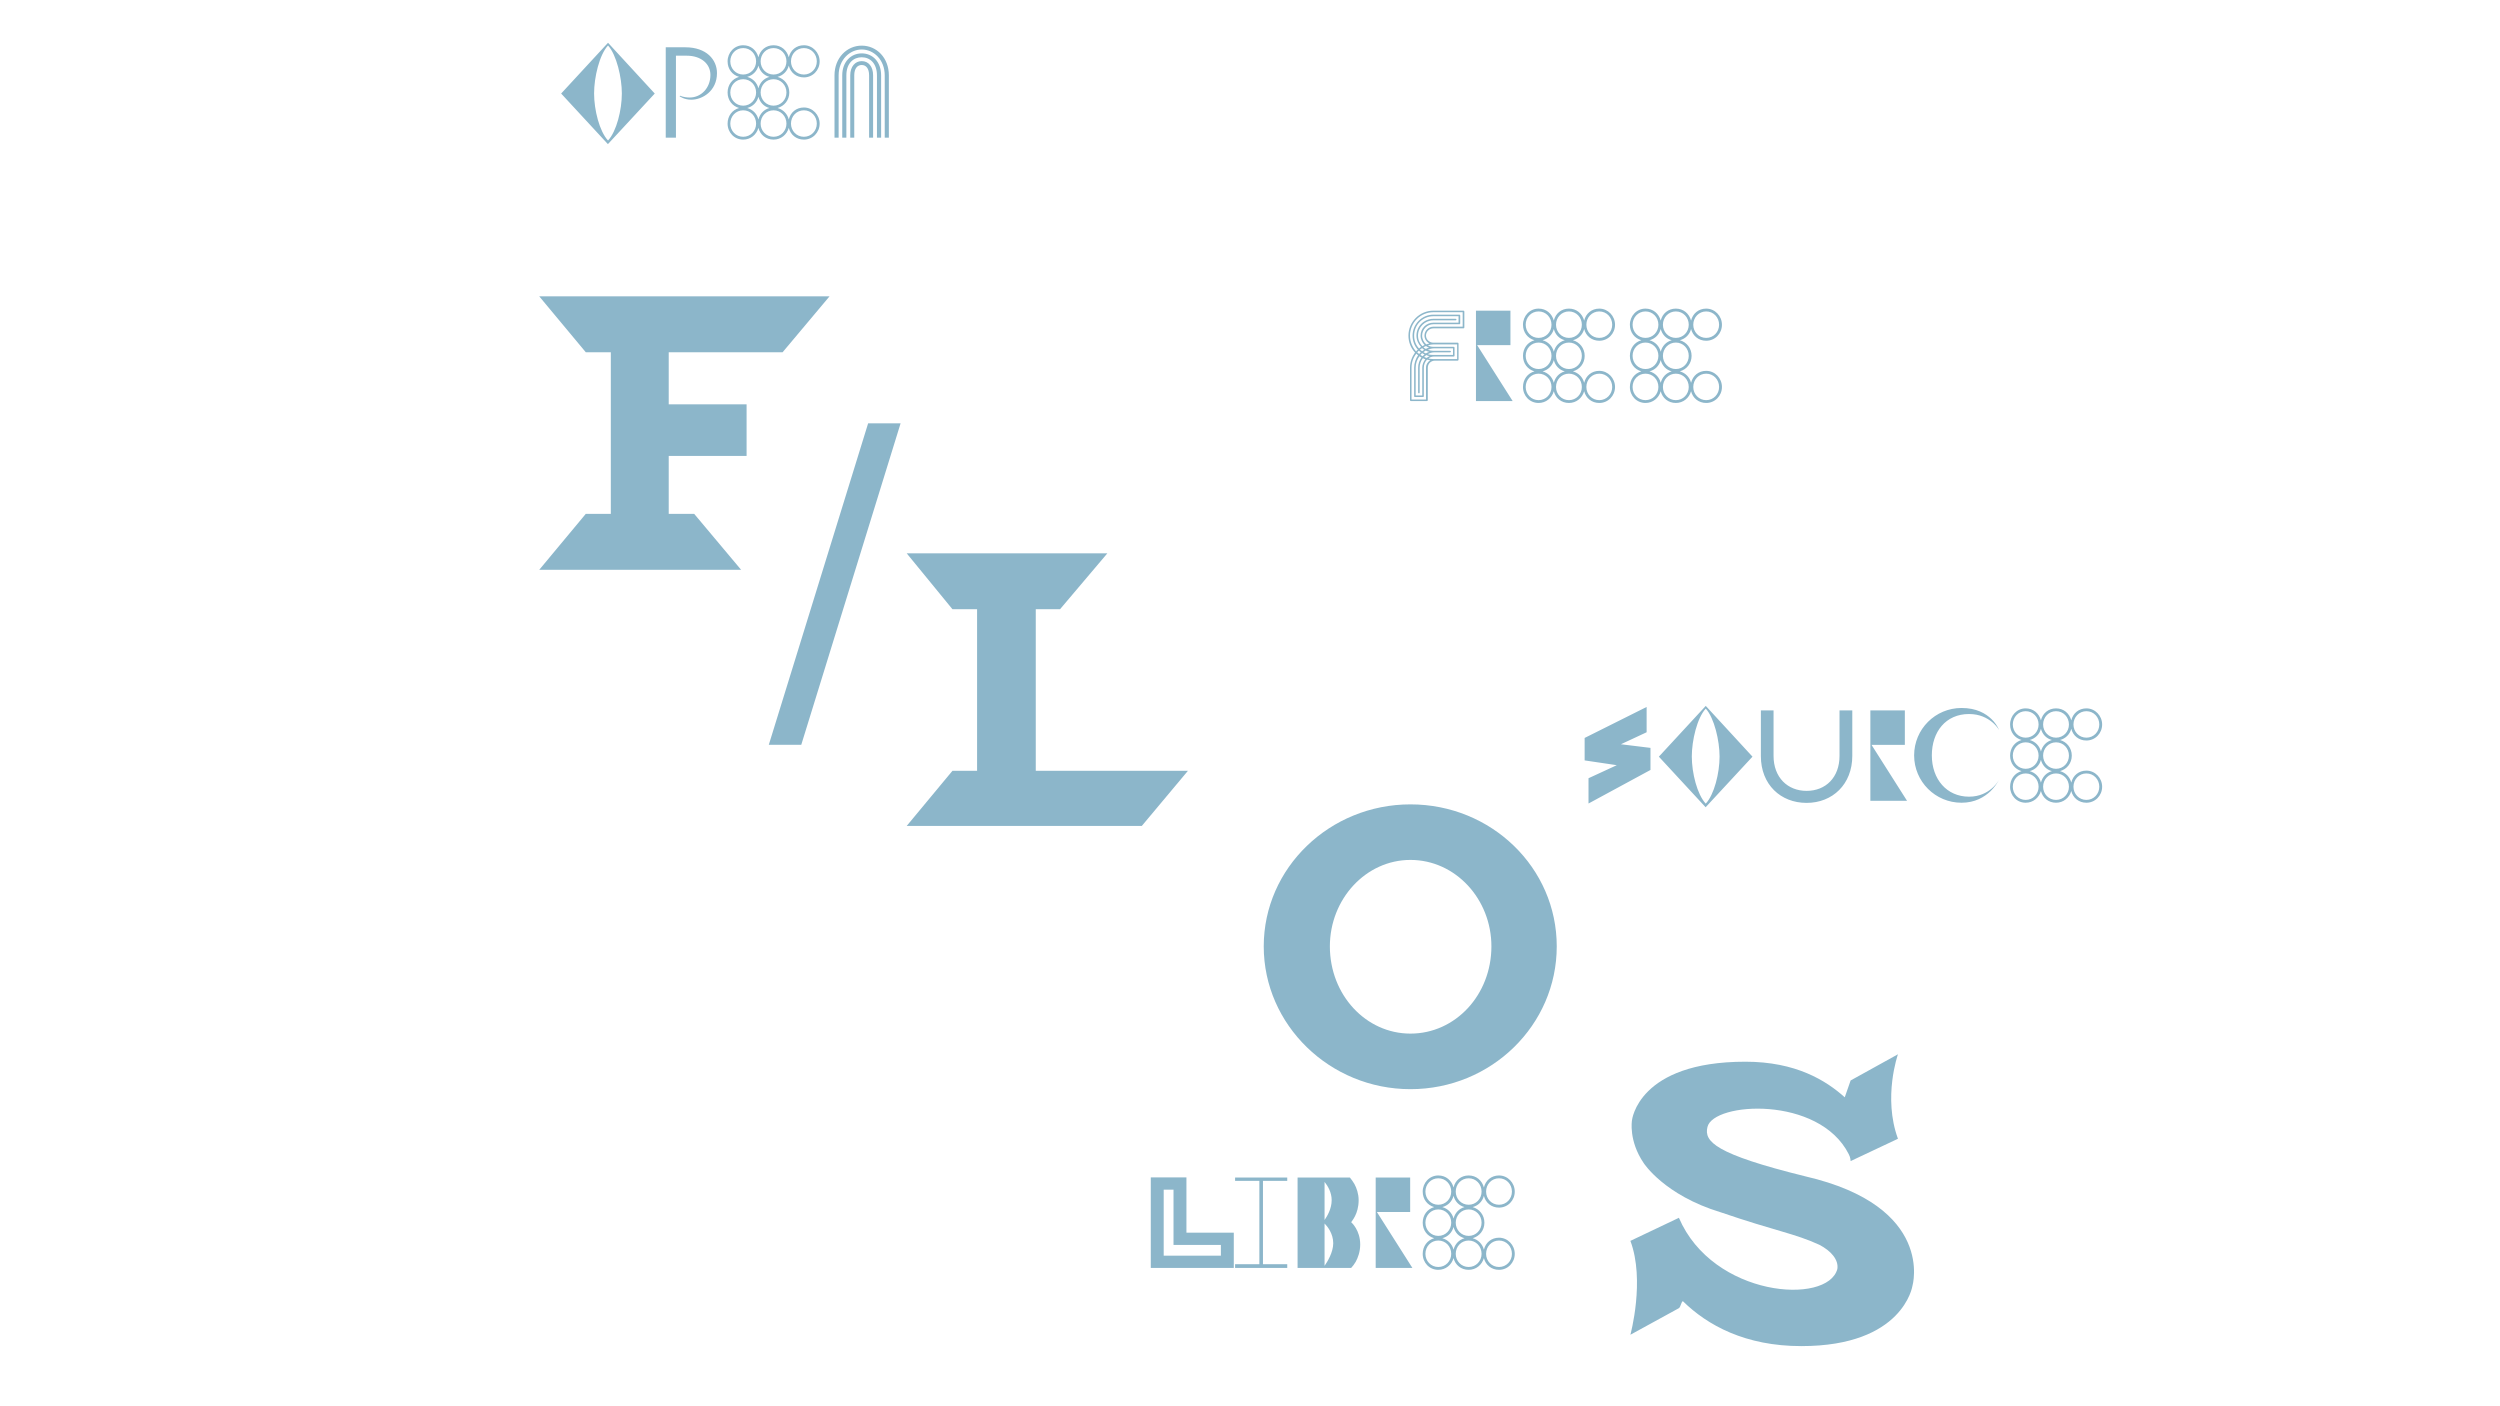 <?xml version="1.0"?>
<svg xmlns="http://www.w3.org/2000/svg" width="1920" height="1080" viewBox="-960 -540 1920 1080">
    <path d="M241.07,-232.00L-434.40,-102.40" fill="#8cb6ca"/>
    <path d="M61.58,433.75L-155.67,94.93" fill="#8cb6ca"/>
    <path d="M-399.73,-434.26L123.07,292.27" fill="#8cb6ca"/>
    <path d="M454.73,75.02L401.80,489.60" fill="#8cb6ca"/>
    <path d="M163.84,-301.42L140.83,-301.42C130.30,-301.42 121.68,-292.80 121.68,-282.27C121.68,-277.21 123.57,-272.56 126.74,-269.28C124.36,-265.90 122.88,-261.95 122.88,-257.58L122.88,-232.69C122.88,-232.39 123.07,-232.00 123.57,-232.00L135.85,-232.00C136.15,-232.00 136.55,-232.21 136.55,-232.69L136.55,-257.58C136.55,-260.65 138.93,-263.03 142.12,-263.03L159.56,-263.03C159.86,-263.03 160.16,-263.43 160.16,-263.73L160.16,-276.12C160.16,-276.52 159.86,-276.82 159.56,-276.82L140.83,-276.82C137.75,-276.82 135.16,-279.29 135.16,-282.27C135.16,-285.35 137.75,-287.82 140.83,-287.82L163.84,-287.82C164.32,-287.82 164.62,-288.12 164.62,-288.52L164.62,-300.61C164.62,-301.12 164.32,-301.42 163.84,-301.42ZM135.16,-233.18L124.06,-233.18L124.06,-257.58C124.06,-261.65 125.36,-265.32 127.74,-268.40C128.22,-267.89 128.62,-267.50 129.12,-267.20C127.23,-264.51 126.05,-261.16 126.05,-257.58L126.05,-235.68C126.05,-235.28 126.26,-235.08 126.65,-235.08L132.80,-235.08C133.29,-235.08 133.50,-235.28 133.50,-235.68L133.50,-257.58C133.50,-260.07 134.47,-262.25 135.97,-263.82C136.85,-263.54 137.66,-263.43 138.44,-263.33C136.55,-262.16 135.16,-260.07 135.16,-257.58L135.16,-233.18ZM155.90,-272.47L155.90,-267.40L140.83,-267.40C139.35,-267.40 138.05,-267.50 136.55,-268.01C137.96,-268.79 139.53,-269.39 141.22,-269.39L153.61,-269.39C154.01,-269.39 154.31,-269.67 154.31,-269.97C154.31,-270.36 153.91,-270.57 153.61,-270.57L140.83,-270.57C139.35,-270.57 137.96,-270.87 136.46,-271.36C137.96,-271.96 139.53,-272.47 141.22,-272.47L155.90,-272.47ZM132.20,-268.79C132.69,-268.49 133.50,-268.01 134.07,-267.80C133.59,-267.40 132.99,-266.90 132.59,-266.41C132.11,-266.62 131.30,-267.10 130.91,-267.40C131.21,-267.89 131.69,-268.49 132.20,-268.79ZM132.20,-272.65C132.59,-272.17 133.29,-271.66 133.77,-271.36C133.19,-270.97 132.69,-270.67 132.20,-270.27C131.60,-270.67 131.00,-271.06 130.51,-271.57C131.00,-271.96 131.60,-272.26 132.20,-272.65ZM134.98,-270.78C135.76,-270.36 136.76,-269.97 137.66,-269.79C136.76,-269.49 135.76,-268.98 135.07,-268.58C134.58,-268.79 133.68,-269.19 133.19,-269.58C133.68,-269.88 134.37,-270.48 134.98,-270.78ZM131.69,-265.42C130.12,-263.33 129.12,-260.56 129.12,-257.58L129.12,-238.54C129.12,-238.24 129.31,-237.94 129.73,-237.94C130.12,-237.94 130.30,-238.24 130.30,-238.54L130.30,-257.58C130.30,-260.26 131.21,-262.85 132.80,-264.93C133.38,-264.51 133.98,-264.33 134.67,-264.12C133.29,-262.34 132.29,-260.07 132.29,-257.58L132.29,-236.26L127.23,-236.26L127.23,-257.58C127.23,-260.95 128.34,-263.94 130.12,-266.41C130.60,-266.02 131.21,-265.72 131.69,-265.42ZM133.68,-265.90C134.07,-266.32 134.77,-266.90 135.37,-267.31C136.06,-267.01 137.06,-266.62 137.96,-266.41C137.06,-266.20 136.27,-265.51 135.76,-265.12C134.98,-265.32 134.37,-265.51 133.68,-265.90ZM135.07,-272.05C134.47,-272.26 133.59,-272.75 133.19,-273.26C133.68,-273.65 134.58,-274.04 135.16,-274.25C135.97,-273.74 136.76,-273.26 137.54,-272.95C136.76,-272.86 135.85,-272.47 135.07,-272.05ZM132.39,-274.13C130.30,-276.22 129.03,-279.11 129.03,-282.27C129.03,-288.82 134.37,-293.98 140.83,-293.98L157.98,-293.98C158.29,-293.98 158.56,-294.18 158.56,-294.58C158.56,-294.88 158.38,-295.15 157.98,-295.15L140.83,-295.15C133.68,-295.15 127.83,-289.42 127.83,-282.27C127.83,-279.01 129.22,-275.82 131.41,-273.56C130.81,-273.16 130.21,-272.75 129.82,-272.35C127.34,-275.04 126.05,-278.41 126.05,-282.27C126.05,-290.51 132.59,-297.14 140.83,-297.14L160.16,-297.14L160.16,-292.19L140.83,-292.19C135.37,-292.19 131.00,-287.82 131.00,-282.27C131.00,-279.41 132.29,-276.91 134.07,-275.04C133.59,-274.83 132.89,-274.43 132.39,-274.13ZM129.73,-270.67C130.00,-270.27 130.70,-269.79 131.21,-269.49C130.60,-268.98 130.30,-268.58 129.91,-268.19C129.43,-268.49 129.03,-268.79 128.43,-269.39C128.73,-269.79 129.12,-270.27 129.73,-270.67ZM159.07,-275.52L159.07,-264.24L140.83,-264.24C139.53,-264.24 137.96,-264.42 137.06,-264.72C137.96,-265.62 139.92,-266.20 141.31,-266.20L156.60,-266.20C156.78,-266.20 157.08,-266.41 157.08,-266.71L157.08,-273.05C157.08,-273.35 156.78,-273.65 156.48,-273.65L140.83,-273.65C139.35,-273.65 137.96,-273.95 136.55,-274.74C137.96,-275.13 138.93,-275.52 142.12,-275.52L159.07,-275.52ZM163.33,-289.12L140.83,-289.12C137.06,-289.12 133.98,-285.95 133.98,-282.27C133.98,-279.59 135.67,-277.33 137.75,-276.22C137.06,-276.03 136.15,-275.82 135.37,-275.52C133.50,-277.12 132.20,-279.59 132.20,-282.27C132.20,-287.04 136.06,-290.99 140.83,-290.99L160.94,-290.99C161.15,-290.99 161.45,-291.20 161.45,-291.50L161.45,-297.74C161.45,-298.14 161.15,-298.35 160.94,-298.35L140.83,-298.35C132.11,-298.35 124.85,-291.20 124.85,-282.27C124.85,-278.20 126.26,-274.34 128.92,-271.47C128.34,-271.06 128.04,-270.67 127.53,-270.09C124.75,-273.35 122.88,-277.51 122.88,-282.27C122.88,-292.29 131.00,-300.22 140.83,-300.22L163.33,-300.22L163.33,-289.12ZM173.54,-232.00L201.71,-232.00L174.45,-274.94L200.02,-274.94L200.02,-301.42L173.54,-301.42L173.54,-232.00ZM209.65,-266.71C209.65,-260.86 213.21,-256.30 218.46,-254.80C213.21,-253.32 209.65,-248.65 209.65,-242.80C209.65,-235.98 214.81,-230.52 221.63,-230.52C227.29,-230.52 231.85,-234.29 233.33,-239.54C234.62,-234.29 239.09,-230.52 244.94,-230.52C250.60,-230.52 255.16,-234.29 256.64,-239.54C257.93,-234.29 262.40,-230.52 268.25,-230.52C274.98,-230.52 280.34,-235.98 280.34,-242.80C280.34,-249.55 274.98,-255.19 268.25,-255.19C262.40,-255.19 257.93,-251.43 256.64,-245.99C255.55,-250.34 252.27,-253.62 248.01,-254.80C253.26,-256.30 257.03,-260.86 257.03,-266.71C257.03,-272.56 253.26,-277.21 248.01,-278.71C252.27,-279.80 255.55,-283.06 256.64,-287.34C257.93,-282.07 262.40,-278.30 268.25,-278.30C274.98,-278.30 280.34,-283.75 280.34,-290.60C280.34,-297.35 274.98,-302.99 268.25,-302.99C262.40,-302.99 257.93,-299.22 256.64,-293.77C255.16,-299.22 250.79,-302.99 244.94,-302.99C239.09,-302.99 234.62,-299.22 233.33,-293.77C231.85,-299.22 227.48,-302.99 221.63,-302.99C214.81,-302.99 209.65,-297.35 209.65,-290.60C209.65,-284.75 213.21,-280.19 218.46,-278.71C213.21,-277.21 209.65,-272.56 209.65,-266.71ZM235.02,-266.71C235.02,-272.35 239.30,-276.91 244.94,-276.91C250.60,-276.91 254.86,-272.35 254.86,-266.71C254.86,-261.16 250.60,-256.58 244.94,-256.58C239.30,-256.58 235.02,-261.16 235.02,-266.71ZM211.73,-266.71C211.73,-272.35 215.99,-276.91 221.63,-276.91C227.29,-276.91 231.55,-272.35 231.55,-266.71C231.55,-261.16 227.29,-256.58 221.63,-256.58C215.99,-256.58 211.73,-261.16 211.73,-266.71ZM211.73,-242.80C211.73,-248.47 215.99,-253.02 221.63,-253.02C227.29,-253.02 231.55,-248.47 231.55,-242.80C231.55,-237.25 227.29,-232.69 221.63,-232.69C215.99,-232.69 211.73,-237.25 211.73,-242.80ZM235.02,-242.80C235.02,-248.47 239.30,-253.02 244.94,-253.02C250.60,-253.02 254.86,-248.47 254.86,-242.80C254.86,-237.25 250.60,-232.69 244.94,-232.69C239.30,-232.69 235.02,-237.25 235.02,-242.80ZM258.33,-242.80C258.33,-248.47 262.58,-253.02 268.25,-253.02C273.89,-253.02 278.17,-248.47 278.17,-242.80C278.17,-237.25 273.89,-232.69 268.25,-232.69C262.58,-232.69 258.33,-237.25 258.33,-242.80ZM258.33,-290.60C258.33,-296.26 262.58,-300.82 268.25,-300.82C273.89,-300.82 278.17,-296.26 278.17,-290.60C278.17,-285.05 273.89,-280.49 268.25,-280.49C262.58,-280.49 258.33,-285.05 258.33,-290.60ZM211.73,-290.60C211.73,-296.26 215.99,-300.82 221.63,-300.82C227.29,-300.82 231.55,-296.26 231.55,-290.60C231.55,-285.05 227.29,-280.49 221.63,-280.49C215.99,-280.49 211.73,-285.05 211.73,-290.60ZM235.02,-290.60C235.02,-296.26 239.30,-300.82 244.94,-300.82C250.60,-300.82 254.86,-296.26 254.86,-290.60C254.86,-285.05 250.60,-280.49 244.94,-280.49C239.30,-280.49 235.02,-285.05 235.02,-290.60ZM233.33,-263.43C234.44,-259.17 237.51,-255.89 241.77,-254.80C237.51,-253.62 234.44,-250.34 233.33,-245.99C232.24,-250.34 228.98,-253.62 224.70,-254.80C228.98,-255.89 232.24,-259.17 233.33,-263.43ZM233.33,-287.34C234.44,-283.06 237.51,-279.80 241.77,-278.71C237.51,-277.51 234.44,-274.25 233.33,-269.88C232.24,-274.25 228.98,-277.51 224.70,-278.71C228.98,-279.80 232.24,-283.06 233.33,-287.34ZM291.75,-266.71C291.75,-260.86 295.31,-256.30 300.56,-254.80C295.31,-253.32 291.75,-248.65 291.75,-242.80C291.75,-235.98 296.91,-230.52 303.73,-230.52C309.40,-230.52 313.95,-234.29 315.43,-239.54C316.73,-234.29 321.19,-230.52 327.04,-230.52C332.71,-230.52 337.26,-234.29 338.74,-239.54C340.04,-234.29 344.50,-230.52 350.35,-230.52C357.08,-230.52 362.45,-235.98 362.45,-242.80C362.45,-249.55 357.08,-255.19 350.35,-255.19C344.50,-255.19 340.04,-251.43 338.74,-245.99C337.66,-250.34 334.37,-253.62 330.12,-254.80C335.37,-256.30 339.14,-260.86 339.14,-266.71C339.14,-272.56 335.37,-277.21 330.12,-278.71C334.37,-279.80 337.66,-283.06 338.74,-287.34C340.04,-282.07 344.50,-278.30 350.35,-278.30C357.08,-278.30 362.45,-283.75 362.45,-290.60C362.45,-297.35 357.08,-302.99 350.35,-302.99C344.50,-302.99 340.04,-299.22 338.74,-293.77C337.26,-299.22 332.89,-302.99 327.04,-302.99C321.19,-302.99 316.73,-299.22 315.43,-293.77C313.95,-299.22 309.58,-302.99 303.73,-302.99C296.91,-302.99 291.75,-297.35 291.75,-290.60C291.75,-284.75 295.31,-280.19 300.56,-278.71C295.31,-277.21 291.75,-272.56 291.75,-266.71ZM317.12,-266.71C317.12,-272.35 321.40,-276.91 327.04,-276.91C332.71,-276.91 336.96,-272.35 336.96,-266.71C336.96,-261.16 332.71,-256.58 327.04,-256.58C321.40,-256.58 317.12,-261.16 317.12,-266.71ZM293.83,-266.71C293.83,-272.35 298.09,-276.91 303.73,-276.91C309.40,-276.91 313.65,-272.35 313.65,-266.71C313.65,-261.16 309.40,-256.58 303.73,-256.58C298.09,-256.58 293.83,-261.16 293.83,-266.71ZM293.83,-242.80C293.83,-248.47 298.09,-253.02 303.73,-253.02C309.40,-253.02 313.65,-248.47 313.65,-242.80C313.65,-237.25 309.40,-232.69 303.73,-232.69C298.09,-232.69 293.83,-237.25 293.83,-242.80ZM317.12,-242.80C317.12,-248.47 321.40,-253.02 327.04,-253.02C332.71,-253.02 336.96,-248.47 336.96,-242.80C336.96,-237.25 332.71,-232.69 327.04,-232.69C321.40,-232.69 317.12,-237.25 317.12,-242.80ZM340.43,-242.80C340.43,-248.47 344.69,-253.02 350.35,-253.02C355.99,-253.02 360.27,-248.47 360.27,-242.80C360.27,-237.25 355.99,-232.69 350.35,-232.69C344.69,-232.69 340.43,-237.25 340.43,-242.80ZM340.43,-290.60C340.43,-296.26 344.69,-300.82 350.35,-300.82C355.99,-300.82 360.27,-296.26 360.27,-290.60C360.27,-285.05 355.99,-280.49 350.35,-280.49C344.69,-280.49 340.43,-285.05 340.43,-290.60ZM293.83,-290.60C293.83,-296.26 298.09,-300.82 303.73,-300.82C309.40,-300.82 313.65,-296.26 313.65,-290.60C313.65,-285.05 309.40,-280.49 303.73,-280.49C298.09,-280.49 293.83,-285.05 293.83,-290.60ZM317.12,-290.60C317.12,-296.26 321.40,-300.82 327.04,-300.82C332.71,-300.82 336.96,-296.26 336.96,-290.60C336.96,-285.05 332.71,-280.49 327.04,-280.49C321.40,-280.49 317.12,-285.05 317.12,-290.60ZM315.43,-263.43C316.54,-259.17 319.62,-255.89 323.87,-254.80C319.62,-253.62 316.54,-250.34 315.43,-245.99C314.35,-250.34 311.09,-253.62 306.81,-254.80C311.09,-255.89 314.35,-259.17 315.43,-263.43ZM315.43,-287.34C316.54,-283.06 319.62,-279.80 323.87,-278.71C319.62,-277.51 316.54,-274.25 315.43,-269.88C314.35,-274.25 311.09,-277.51 306.81,-278.71C311.09,-279.80 314.35,-283.06 315.43,-287.34Z" fill="#8cb6ca"/>
    <path d="M-76.20,433.75L-12.45,433.75L-12.45,406.67L-48.82,406.67L-48.82,364.23L-76.20,364.23L-76.20,433.75ZM-66.28,373.65L-58.74,373.65L-58.74,416.10L-22.37,416.10L-22.37,424.34L-66.28,424.34L-66.28,373.65ZM28.60,430.88L9.96,430.88L9.96,366.92L28.60,366.92L28.60,364.33L-11.45,364.33L-11.45,366.92L7.19,366.92L7.19,430.88L-11.45,430.88L-11.45,433.75L28.60,433.75L28.60,430.88ZM36.54,433.75L77.71,433.75C78.98,432.45 80.06,430.88 81.17,429.08C82.86,426.02 84.64,421.35 84.64,415.80C84.64,404.70 77.98,398.94 77.71,398.64C77.98,397.95 83.44,392.49 83.44,381.69C83.44,376.84 81.87,372.37 80.18,369.30C79.09,367.52 77.98,365.83 76.71,364.33L36.54,364.33L36.54,433.75ZM63.92,414.81C63.92,421.84 59.34,429.19 57.26,432.15L57.26,399.64C59.34,401.72 63.92,407.27 63.92,414.81ZM62.72,381.69C62.72,388.54 59.16,394.18 57.26,396.96L57.26,367.70C59.74,370.78 62.72,375.75 62.72,381.69ZM96.53,433.75L124.70,433.75L97.44,390.80L123.01,390.80L123.01,364.33L96.53,364.33L96.53,433.75ZM132.64,399.04C132.64,404.89 136.20,409.44 141.45,410.95C136.20,412.43 132.64,417.10 132.64,422.95C132.64,429.77 137.80,435.23 144.62,435.23C150.28,435.23 154.84,431.46 156.32,426.21C157.61,431.46 162.08,435.23 167.93,435.23C173.59,435.23 178.15,431.46 179.63,426.21C180.92,431.46 185.39,435.23 191.24,435.23C197.97,435.23 203.33,429.77 203.33,422.95C203.33,416.20 197.97,410.55 191.24,410.55C185.39,410.55 180.92,414.32 179.63,419.76C178.54,415.41 175.26,412.13 171.00,410.95C176.25,409.44 180.02,404.89 180.02,399.04C180.02,393.19 176.25,388.54 171.00,387.04C175.26,385.95 178.54,382.69 179.63,378.41C180.92,383.68 185.39,387.45 191.24,387.45C197.97,387.45 203.33,381.99 203.33,375.15C203.33,368.40 197.97,362.75 191.24,362.75C185.39,362.75 180.92,366.52 179.63,371.98C178.15,366.52 173.78,362.75 167.93,362.75C162.08,362.75 157.61,366.52 156.32,371.98C154.84,366.52 150.47,362.75 144.62,362.75C137.80,362.75 132.64,368.40 132.64,375.15C132.64,381.00 136.20,385.56 141.45,387.04C136.20,388.54 132.64,393.19 132.64,399.04ZM158.01,399.04C158.01,393.39 162.28,388.84 167.93,388.84C173.59,388.84 177.85,393.39 177.85,399.04C177.85,404.59 173.59,409.17 167.93,409.17C162.28,409.17 158.01,404.59 158.01,399.04ZM134.72,399.04C134.72,393.39 138.97,388.84 144.62,388.84C150.28,388.84 154.54,393.39 154.54,399.04C154.54,404.59 150.28,409.17 144.62,409.17C138.97,409.17 134.72,404.59 134.72,399.04ZM134.72,422.95C134.72,417.28 138.97,412.73 144.62,412.73C150.28,412.73 154.54,417.28 154.54,422.95C154.54,428.50 150.28,433.05 144.62,433.05C138.97,433.05 134.72,428.50 134.72,422.95ZM158.01,422.95C158.01,417.28 162.28,412.73 167.93,412.73C173.59,412.73 177.85,417.28 177.85,422.95C177.85,428.50 173.59,433.05 167.93,433.05C162.28,433.05 158.01,428.50 158.01,422.95ZM181.32,422.95C181.32,417.28 185.57,412.73 191.24,412.73C196.88,412.73 201.16,417.28 201.16,422.95C201.16,428.50 196.88,433.05 191.24,433.05C185.57,433.05 181.32,428.50 181.32,422.95ZM181.32,375.15C181.32,369.48 185.57,364.93 191.24,364.93C196.88,364.93 201.16,369.48 201.16,375.15C201.16,380.70 196.88,385.25 191.24,385.25C185.57,385.25 181.32,380.70 181.32,375.15ZM134.72,375.15C134.72,369.48 138.97,364.93 144.62,364.93C150.28,364.93 154.54,369.48 154.54,375.15C154.54,380.70 150.28,385.25 144.62,385.25C138.97,385.25 134.72,380.70 134.72,375.15ZM158.01,375.15C158.01,369.48 162.28,364.93 167.93,364.93C173.59,364.93 177.85,369.48 177.85,375.15C177.85,380.70 173.59,385.25 167.93,385.25C162.28,385.25 158.01,380.70 158.01,375.15ZM156.32,402.32C157.43,406.58 160.50,409.86 164.76,410.95C160.50,412.13 157.43,415.41 156.32,419.76C155.23,415.41 151.97,412.13 147.69,410.95C151.97,409.86 155.23,406.58 156.32,402.32ZM156.32,378.41C157.43,382.69 160.50,385.95 164.76,387.04C160.50,388.24 157.43,391.50 156.32,395.87C155.23,391.50 151.97,388.24 147.69,387.04C151.97,385.95 155.23,382.69 156.32,378.41Z" fill="#8cb6ca"/>
    <path d="M-493.13,-429.31L-457.15,-468.16L-493.04,-507.15L-529.04,-468.16L-493.13,-429.31ZM-493.04,-505.07C-486.49,-497.92 -482.42,-480.37 -482.42,-468.27C-482.42,-455.58 -486.49,-439.11 -493.04,-432.08C-499.67,-439.21 -503.74,-455.67 -503.74,-468.27C-503.74,-480.67 -499.67,-497.92 -493.04,-505.07ZM-440.87,-497.23C-440.87,-497.23 -436.23,-497.23 -432.64,-497.23C-421.54,-497.23 -414.40,-490.98 -414.40,-482.45C-414.40,-472.34 -421.63,-465.11 -430.26,-465.11C-435.02,-465.11 -437.61,-466.49 -437.61,-466.49L-438.10,-466.08C-438.10,-466.08 -434.63,-463.42 -429.08,-463.42C-420.64,-463.42 -409.36,-470.06 -409.36,-483.84C-409.36,-494.15 -417.38,-503.68 -433.64,-503.68L-448.71,-503.68L-448.71,-434.26L-440.87,-434.26L-440.87,-497.23ZM-401.21,-468.97C-401.21,-463.12 -397.65,-458.56 -392.40,-457.06C-397.65,-455.58 -401.21,-450.91 -401.21,-445.06C-401.21,-438.24 -396.05,-432.78 -389.23,-432.78C-383.56,-432.78 -379.01,-436.55 -377.53,-441.80C-376.23,-436.55 -371.77,-432.78 -365.92,-432.78C-360.25,-432.78 -355.70,-436.55 -354.22,-441.80C-352.92,-436.55 -348.46,-432.78 -342.61,-432.78C-335.88,-432.78 -330.51,-438.24 -330.51,-445.06C-330.51,-451.81 -335.88,-457.45 -342.61,-457.45C-348.46,-457.45 -352.92,-453.68 -354.22,-448.25C-355.30,-452.60 -358.59,-455.88 -362.84,-457.06C-357.59,-458.56 -353.82,-463.12 -353.82,-468.97C-353.82,-474.82 -357.59,-479.47 -362.84,-480.97C-358.59,-482.06 -355.30,-485.32 -354.22,-489.60C-352.92,-484.32 -348.46,-480.55 -342.61,-480.55C-335.88,-480.55 -330.51,-486.01 -330.51,-492.86C-330.51,-499.61 -335.88,-505.25 -342.61,-505.25C-348.46,-505.25 -352.92,-501.48 -354.22,-496.02C-355.70,-501.48 -360.07,-505.25 -365.92,-505.25C-371.77,-505.25 -376.23,-501.48 -377.53,-496.02C-379.01,-501.48 -383.38,-505.25 -389.23,-505.25C-396.05,-505.25 -401.21,-499.61 -401.21,-492.86C-401.21,-487.01 -397.65,-482.45 -392.40,-480.97C-397.65,-479.47 -401.21,-474.82 -401.21,-468.97ZM-375.84,-468.97C-375.84,-474.61 -371.56,-479.17 -365.92,-479.17C-360.25,-479.17 -356.00,-474.61 -356.00,-468.97C-356.00,-463.42 -360.25,-458.84 -365.92,-458.84C-371.56,-458.84 -375.84,-463.42 -375.84,-468.97ZM-399.13,-468.97C-399.13,-474.61 -394.87,-479.17 -389.23,-479.17C-383.56,-479.17 -379.31,-474.61 -379.31,-468.97C-379.31,-463.42 -383.56,-458.84 -389.23,-458.84C-394.87,-458.84 -399.13,-463.42 -399.13,-468.97ZM-399.13,-445.06C-399.13,-450.72 -394.87,-455.28 -389.23,-455.28C-383.56,-455.28 -379.31,-450.72 -379.31,-445.06C-379.31,-439.51 -383.56,-434.95 -389.23,-434.95C-394.87,-434.95 -399.13,-439.51 -399.13,-445.06ZM-375.84,-445.06C-375.84,-450.72 -371.56,-455.28 -365.92,-455.28C-360.25,-455.28 -356.00,-450.72 -356.00,-445.06C-356.00,-439.51 -360.25,-434.95 -365.92,-434.95C-371.56,-434.95 -375.84,-439.51 -375.84,-445.06ZM-352.53,-445.06C-352.53,-450.72 -348.27,-455.28 -342.61,-455.28C-336.97,-455.28 -332.69,-450.72 -332.69,-445.06C-332.69,-439.51 -336.97,-434.95 -342.61,-434.95C-348.27,-434.95 -352.53,-439.51 -352.53,-445.06ZM-352.53,-492.86C-352.53,-498.52 -348.27,-503.08 -342.61,-503.08C-336.97,-503.08 -332.69,-498.52 -332.69,-492.86C-332.69,-487.31 -336.97,-482.75 -342.61,-482.75C-348.27,-482.75 -352.53,-487.31 -352.53,-492.86ZM-399.13,-492.86C-399.13,-498.52 -394.87,-503.08 -389.23,-503.08C-383.56,-503.08 -379.31,-498.52 -379.31,-492.86C-379.31,-487.31 -383.56,-482.75 -389.23,-482.75C-394.87,-482.75 -399.13,-487.31 -399.13,-492.86ZM-375.84,-492.86C-375.84,-498.52 -371.56,-503.08 -365.92,-503.08C-360.25,-503.08 -356.00,-498.52 -356.00,-492.86C-356.00,-487.31 -360.25,-482.75 -365.92,-482.75C-371.56,-482.75 -375.84,-487.31 -375.84,-492.86ZM-377.53,-465.68C-376.42,-461.43 -373.34,-458.15 -369.09,-457.06C-373.34,-455.88 -376.42,-452.60 -377.53,-448.25C-378.61,-452.60 -381.87,-455.88 -386.15,-457.06C-381.87,-458.15 -378.61,-461.43 -377.53,-465.68ZM-377.53,-489.60C-376.42,-485.32 -373.34,-482.06 -369.09,-480.97C-373.34,-479.77 -376.42,-476.51 -377.53,-472.14C-378.61,-476.51 -381.87,-479.77 -386.15,-480.97C-381.87,-482.06 -378.61,-485.32 -377.53,-489.60ZM-280.53,-434.26L-277.36,-434.26L-277.36,-482.15C-277.36,-495.54 -286.68,-504.95 -298.20,-504.95C-309.60,-504.95 -319.10,-495.54 -319.10,-482.15L-319.10,-434.26L-315.93,-434.26L-315.93,-482.15C-315.93,-494.15 -307.31,-501.99 -298.20,-501.99C-288.97,-501.99 -280.53,-494.15 -280.53,-482.06L-280.53,-434.26ZM-286.50,-434.26L-283.30,-434.26L-283.30,-482.15C-283.30,-492.46 -289.76,-499.01 -298.20,-499.01C-306.52,-499.01 -313.16,-492.46 -313.16,-482.15L-313.16,-434.26L-309.99,-434.26L-309.99,-482.15C-309.99,-491.56 -304.44,-496.02 -298.20,-496.02C-291.84,-496.02 -286.50,-491.38 -286.50,-482.06L-286.50,-434.26ZM-292.53,-434.26L-289.46,-434.26L-289.46,-482.15C-289.46,-488.79 -292.92,-493.06 -298.20,-493.06C-303.24,-493.06 -307.01,-488.90 -307.01,-482.15L-307.01,-434.26L-303.93,-434.26L-303.93,-482.15C-303.93,-487.51 -301.46,-490.08 -298.20,-490.08C-295.01,-490.08 -292.53,-487.61 -292.53,-482.06L-292.53,-434.26Z" fill="#8cb6ca"/>
    <path d="M257.00,43.99L281.70,47.66L259.98,57.68L259.98,77.10L307.57,51.32L307.57,34.37L284.86,31.59L304.61,22.37L304.61,2.94L257.00,26.74L257.00,43.99ZM349.92,79.97L385.91,41.12L350.02,2.13L314.01,41.12L349.92,79.97ZM350.02,4.21C356.56,11.36 360.63,28.91 360.63,41.00C360.63,53.70 356.56,70.16 350.02,77.19C343.38,70.07 339.31,53.61 339.31,41.00C339.31,28.61 343.38,11.36 350.02,4.21ZM452.75,40.52C452.75,57.08 442.14,67.39 427.45,67.39C412.89,67.39 402.09,57.08 402.09,40.52L402.09,5.60L392.35,5.60L392.35,40.70C392.35,62.53 407.52,76.62 427.45,76.62C447.39,76.62 462.56,62.33 462.56,40.52L462.56,5.60L452.75,5.60L452.75,40.52ZM476.44,75.02L504.61,75.02L477.35,32.08L502.92,32.08L502.92,5.60L476.44,5.60L476.44,75.02ZM552.21,71.85C535.14,71.85 523.65,58.46 523.65,40.13C523.65,21.97 534.36,8.37 552.21,8.37C560.53,8.37 566.08,11.45 569.94,14.53C572.14,16.33 573.92,18.41 575.31,20.68C574.01,17.60 572.03,14.73 569.46,12.26C565.00,7.98 557.97,3.73 546.45,3.73C526.33,3.73 510.05,19.98 510.05,40.13C510.05,60.24 526.33,76.50 546.45,76.50C556.86,76.50 563.91,72.15 568.67,67.69C571.24,65.19 573.41,62.23 575.22,59.06C573.71,61.45 571.93,63.62 569.85,65.40C565.99,68.68 560.44,71.85 552.21,71.85ZM583.75,40.31C583.75,46.16 587.31,50.72 592.56,52.22C587.31,53.70 583.75,58.37 583.75,64.22C583.75,71.04 588.90,76.50 595.72,76.50C601.39,76.50 605.95,72.73 607.43,67.48C608.72,72.73 613.18,76.50 619.03,76.50C624.70,76.50 629.26,72.73 630.74,67.48C632.03,72.73 636.49,76.50 642.34,76.50C649.07,76.50 654.44,71.04 654.44,64.22C654.44,57.47 649.07,51.83 642.34,51.83C636.49,51.83 632.03,55.60 630.74,61.03C629.65,56.68 626.36,53.40 622.11,52.22C627.36,50.72 631.13,46.16 631.13,40.31C631.13,34.46 627.36,29.81 622.11,28.31C626.36,27.22 629.65,23.96 630.74,19.68C632.03,24.96 636.49,28.72 642.34,28.72C649.07,28.72 654.44,23.27 654.44,16.42C654.44,9.67 649.07,4.03 642.34,4.03C636.49,4.03 632.03,7.80 630.74,13.25C629.26,7.80 624.88,4.03 619.03,4.03C613.18,4.03 608.72,7.80 607.43,13.25C605.95,7.80 601.57,4.03 595.72,4.03C588.90,4.03 583.75,9.67 583.75,16.42C583.75,22.27 587.31,26.83 592.56,28.31C587.31,29.81 583.75,34.46 583.75,40.31ZM609.11,40.31C609.11,34.67 613.39,30.11 619.03,30.11C624.70,30.11 628.95,34.67 628.95,40.31C628.95,45.86 624.70,50.44 619.03,50.44C613.39,50.44 609.11,45.86 609.11,40.31ZM585.83,40.31C585.83,34.67 590.08,30.11 595.72,30.11C601.39,30.11 605.64,34.67 605.64,40.31C605.64,45.86 601.39,50.44 595.72,50.44C590.08,50.44 585.83,45.86 585.83,40.31ZM585.83,64.22C585.83,58.56 590.08,54.00 595.72,54.00C601.39,54.00 605.64,58.56 605.64,64.22C605.64,69.77 601.39,74.33 595.72,74.33C590.08,74.33 585.83,69.77 585.83,64.22ZM609.11,64.22C609.11,58.56 613.39,54.00 619.03,54.00C624.70,54.00 628.95,58.56 628.95,64.22C628.95,69.77 624.70,74.33 619.03,74.33C613.39,74.33 609.11,69.77 609.11,64.22ZM632.42,64.22C632.42,58.56 636.68,54.00 642.34,54.00C647.99,54.00 652.26,58.56 652.26,64.22C652.26,69.77 647.99,74.33 642.34,74.33C636.68,74.33 632.42,69.77 632.42,64.22ZM632.42,16.42C632.42,10.76 636.68,6.20 642.34,6.20C647.99,6.20 652.26,10.76 652.26,16.42C652.26,21.97 647.99,26.53 642.34,26.53C636.68,26.53 632.42,21.97 632.42,16.42ZM585.83,16.42C585.83,10.76 590.08,6.20 595.72,6.20C601.39,6.20 605.64,10.76 605.64,16.42C605.64,21.97 601.39,26.53 595.72,26.53C590.08,26.53 585.83,21.97 585.83,16.42ZM609.11,16.42C609.11,10.76 613.39,6.20 619.03,6.20C624.70,6.20 628.95,10.76 628.95,16.42C628.95,21.97 624.70,26.53 619.03,26.53C613.39,26.53 609.11,21.97 609.11,16.42ZM607.43,43.59C608.54,47.85 611.61,51.13 615.87,52.22C611.61,53.40 608.54,56.68 607.43,61.03C606.34,56.68 603.08,53.40 598.80,52.22C603.08,51.13 606.34,47.85 607.43,43.59ZM607.43,19.68C608.54,23.96 611.61,27.22 615.87,28.31C611.61,29.51 608.54,32.77 607.43,37.14C606.34,32.77 603.08,29.51 598.80,28.31C603.08,27.22 606.34,23.96 607.43,19.68Z" fill="#8cb6ca"/>
    <path d="M-322.93,-312.40L-358.98,-269.46L-446.42,-269.46L-446.42,-229.49L-386.62,-229.49L-386.62,-189.84L-446.42,-189.84L-446.42,-145.37L-426.88,-145.37L-390.83,-102.40L-545.86,-102.40L-510.11,-145.37L-490.89,-145.37L-490.89,-269.46L-510.11,-269.46L-545.86,-312.40L-322.93,-312.40Z" fill="#8cb6ca"/>
    <path d="M-164.53,-72.12L-164.53,51.97L-47.66,51.97L-83.11,94.33L-263.67,94.33L-228.52,51.97L-209.60,51.97L-209.60,-72.12L-228.52,-72.12L-263.67,-115.06L-109.54,-115.06L-145.89,-72.12L-164.53,-72.12Z" fill="#8cb6ca"/>
    <path d="M10.55,186.82C10.55,126.41 61.34,77.76 123.22,77.76C185.40,77.76 235.58,126.41 235.58,186.82C235.58,247.20 185.40,296.48 123.22,296.48C61.34,296.48 10.55,247.20 10.55,186.82ZM61.34,186.82C61.34,224.07 88.97,253.81 123.22,253.81C157.77,253.81 185.40,224.07 185.40,186.82C185.40,150.46 157.77,120.42 123.22,120.42C88.97,120.42 61.34,150.46 61.34,186.82Z" fill="#8cb6ca"/>
    <path d="M351.32,325.55C348.62,336.67 357.03,346.29 426.43,363.41C526.49,386.55 508.76,447.54 508.76,447.54C508.76,447.54 501.84,493.81 423.43,493.81C380.46,493.81 351.32,477.88 332.41,459.26C330.90,460.46 330.90,463.47 329.40,464.67L292.14,485.09C292.14,485.09 303.55,443.33 292.14,412.99L329.40,395.27C355.53,456.25 443.57,462.57 451.08,434.61C452.26,427.42 445.97,420.50 437.25,415.99C418.31,407.28 403.61,405.47 361.54,391.06C317.98,377.84 302.34,353.21 302.34,353.21C290.64,336.07 293.35,320.46 293.35,320.46C293.35,320.46 297.86,275.39 380.46,275.39C419.22,275.39 442.36,289.80 456.77,302.73C458.27,298.52 459.78,294.01 461.28,289.80L497.63,269.68C497.63,269.68 485.93,302.73 497.63,334.57L461.28,351.71C461.28,351.71 461.28,349 459.78,346.29C436.95,301.22 355.83,306.33 351.32,325.55Z" fill="#8cb6ca"/>
    <path d="M-293.28,-214.86L-268.35,-214.86L-344.64,32.03L-369.57,32.03L-293.28,-214.86Z" fill="#8cb6ca"/>
</svg>